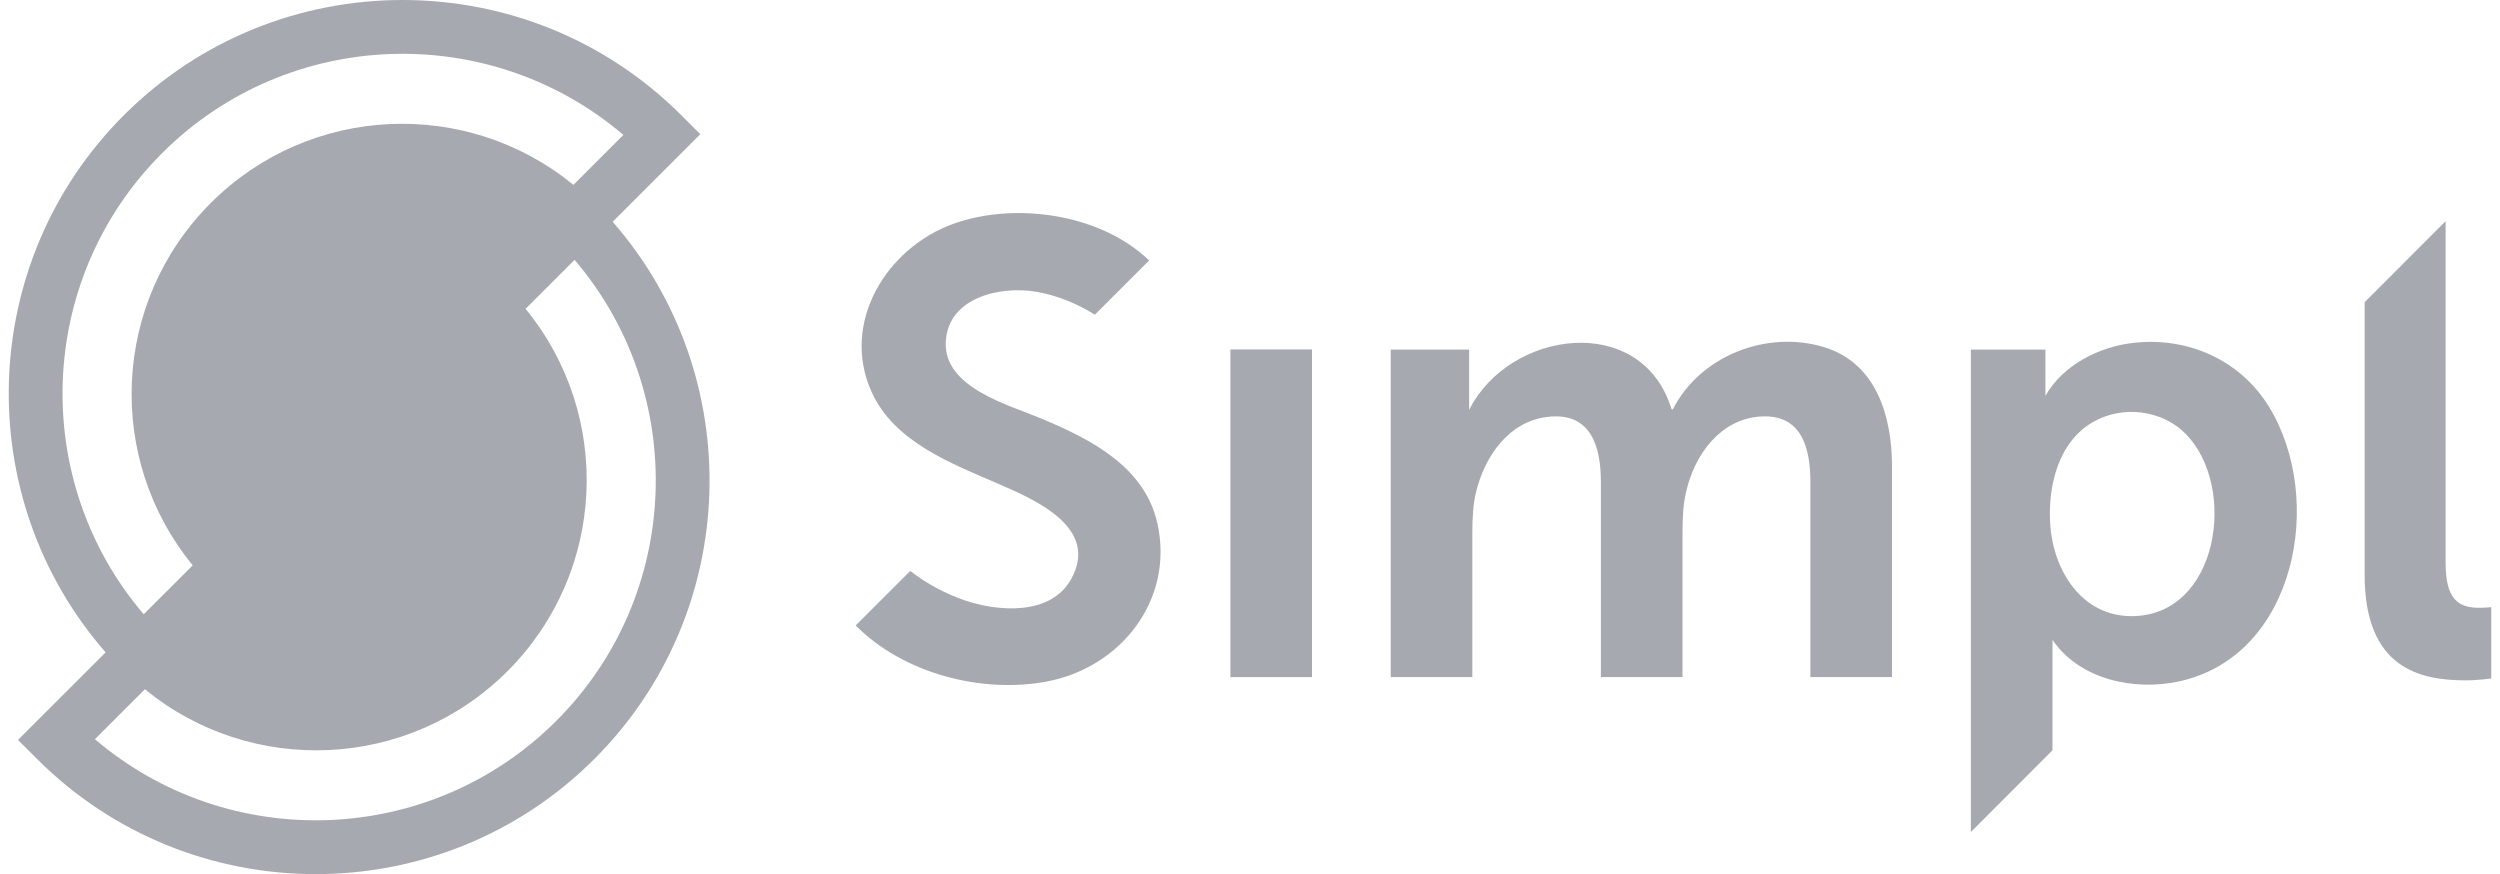 <svg width="143" height="50" viewBox="0 0 143 50" fill="none" xmlns="http://www.w3.org/2000/svg">
<path d="M31.819 41.235C24.598 48.451 13.067 48.8 5.429 42.281L8.288 39.425C14.366 44.407 23.352 44.062 29.028 38.391C34.703 32.719 35.047 23.739 30.062 17.665L32.865 14.864C39.388 22.496 39.04 34.019 31.819 41.235ZM9.268 8.765C16.488 1.549 28.019 1.2 35.657 7.719L32.799 10.575C26.721 5.594 17.734 5.938 12.059 11.609C6.384 17.281 6.039 26.261 11.024 32.335L8.221 35.136C1.698 27.504 2.047 15.981 9.268 8.765ZM35.045 12.685L40.057 7.676L38.968 6.587C30.179 -2.196 15.878 -2.196 7.089 6.587C-1.334 15.005 -1.679 28.477 6.041 37.315L1.029 42.324L2.119 43.413C10.908 52.196 25.209 52.196 33.998 43.413C42.42 34.996 42.765 21.523 35.045 12.685Z" fill="#A6A9AF"/>
<path d="M79.55 19.996H84.035V22.162V23.448C86.33 18.86 93.916 17.832 95.615 23.412H95.687C97.252 20.339 101.08 18.862 104.341 19.858C107.342 20.775 108.223 23.839 108.223 26.681V38.73H103.554V27.563C103.554 25.611 103.046 23.671 100.698 23.825C98.401 23.976 96.948 25.994 96.459 28.077C96.276 28.812 96.239 29.62 96.239 30.502V38.73H91.57V27.563C91.57 25.493 90.972 23.537 88.489 23.849C86.286 24.126 84.935 26.101 84.439 28.114C84.255 28.812 84.218 29.657 84.218 30.502V38.73H79.55V19.996Z" fill="#A6A9AF"/>
<path d="M141.801 34.765C140.589 34.765 139.889 34.251 139.889 32.194V16.801V12.65L135.258 17.285V32.891C135.258 38.255 138.456 38.916 141.029 38.916C141.801 38.916 142.499 38.806 142.499 38.806V34.728C142.499 34.728 142.169 34.765 141.801 34.765Z" fill="#A6A9AF"/>
<path d="M121.924 35.243C119.059 35.243 117.452 32.617 117.274 30.018C117.125 27.845 117.712 25.27 119.75 24.122C121.432 23.175 123.663 23.44 125.024 24.821C128.002 27.841 126.924 35.243 121.924 35.243ZM129.782 23.259C128.145 20.599 125.164 19.273 122.081 19.606C120.095 19.82 118.015 20.854 116.998 22.643V21.357V19.998H112.733V47.593L117.402 42.916V38.219V36.602C118.968 38.882 122.072 39.533 124.641 38.976C131.355 37.52 133.017 28.517 129.782 23.259Z" fill="#A6A9AF"/>
<path d="M70.379 38.731H75.047V19.989H70.379V38.731Z" fill="#A6A9AF"/>
<path d="M66.207 29.954C65.485 26.686 62.39 25.127 59.563 23.941C57.699 23.158 53.992 22.182 54.098 19.579C54.203 17.002 57.229 16.335 59.29 16.691C60.452 16.892 61.605 17.359 62.626 18.001L65.732 14.897C62.938 12.216 58.054 11.534 54.522 12.806C50.712 14.178 48.081 18.449 49.844 22.394C51.141 25.297 54.448 26.519 57.162 27.699C59.247 28.605 62.912 30.201 61.26 33.141C60.082 35.236 57.062 34.991 55.137 34.324C54.048 33.947 52.991 33.373 52.065 32.658L48.945 35.776C51.667 38.526 56.155 39.686 59.877 38.983C64.111 38.183 67.169 34.313 66.207 29.954Z" fill="#A6A9AF"/>
</svg>
